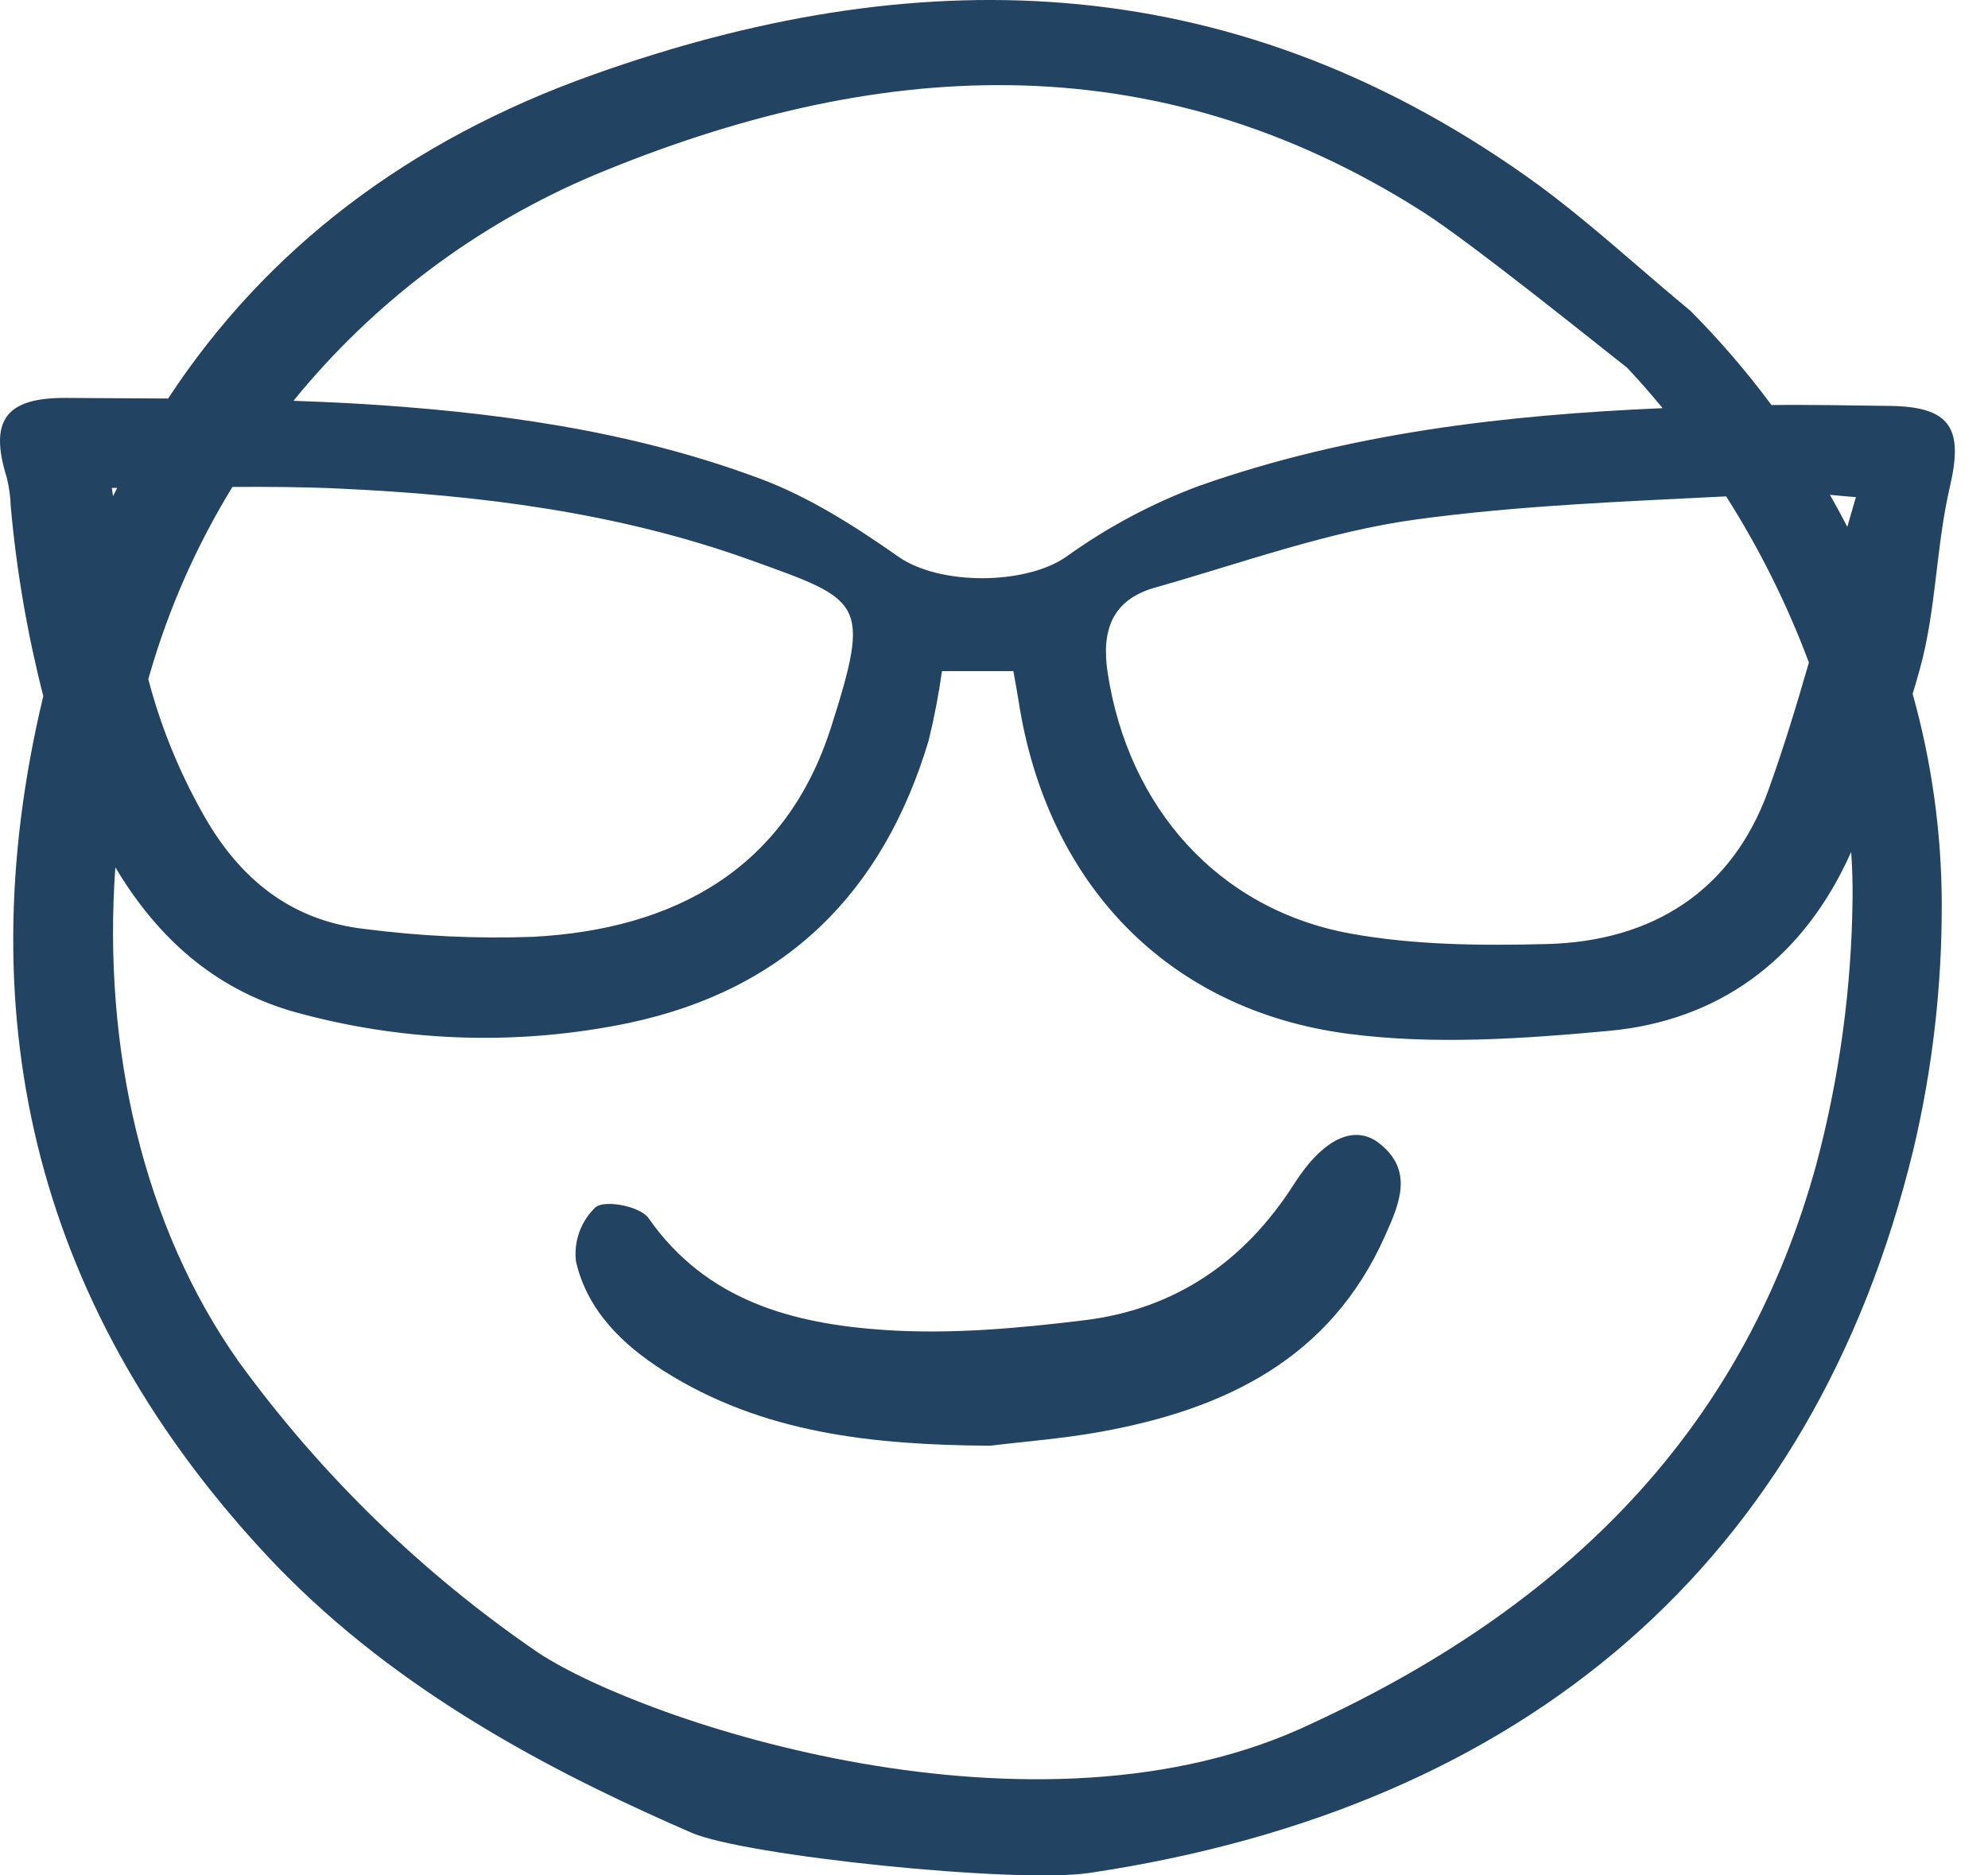 <svg width="53" height="50" viewBox="0 0 53 50" fill="none" xmlns="http://www.w3.org/2000/svg">
<path d="M51.985 12.973C52.348 11.418 52.007 10.84 50.368 10.822C49.321 10.811 48.274 10.786 47.228 10.799C46.568 9.909 45.845 9.069 45.064 8.284C44.598 7.899 44.134 7.5 43.685 7.114C42.712 6.277 41.707 5.411 40.654 4.672C32.617 -0.985 24.265 -1.017 15.833 1.984C10.892 3.739 7.097 6.637 4.482 10.625C3.579 10.619 2.676 10.616 1.773 10.609C0.137 10.595 -0.297 11.218 0.186 12.753C0.245 13.001 0.279 13.253 0.287 13.507C0.44 15.212 0.73 16.901 1.154 18.559C-0.943 27.309 1.079 35.038 7.177 41.539C7.339 41.71 7.503 41.881 7.668 42.044C10.998 45.375 15.147 47.431 18.434 48.862C19.845 49.478 27.084 50.227 29.043 49.935C40.683 48.197 48.343 41.631 51.011 30.648C51.52 28.496 51.774 26.292 51.767 24.081C51.761 22.194 51.5 20.316 50.991 18.499C51.06 18.273 51.126 18.046 51.188 17.819C51.621 16.251 51.613 14.565 51.985 12.973ZM48.225 17.664C47.891 18.823 47.545 19.956 47.144 21.07C46.18 23.752 44.059 25.096 41.242 25.169C39.501 25.214 37.72 25.2 36.016 24.892C32.475 24.251 30.082 21.529 29.531 17.942C29.355 16.798 29.654 15.989 30.793 15.666C33.104 15.013 35.398 14.17 37.759 13.849C40.49 13.477 43.257 13.374 46.019 13.234C46.907 14.63 47.646 16.115 48.225 17.664ZM15.866 4.658C23.264 1.583 30.687 1.041 37.927 5.645C39.251 6.488 42.781 9.341 43.336 9.769L43.372 9.796L43.401 9.828C43.706 10.151 44.016 10.505 44.325 10.882C40.13 11.063 35.974 11.541 31.967 12.954C30.708 13.423 29.518 14.058 28.428 14.842C27.346 15.598 25.054 15.615 23.953 14.843C22.804 14.038 21.583 13.255 20.278 12.767C16.798 11.466 13.13 10.973 9.441 10.758C8.903 10.727 8.364 10.704 7.824 10.686C9.97 8.047 12.731 5.977 15.866 4.658ZM6.197 12.982C7.151 12.976 8.098 12.982 9.042 13.026C12.774 13.197 16.475 13.66 20.008 14.932C22.99 16.005 23.23 16.02 22.155 19.392C20.953 23.16 17.989 24.778 14.206 24.977C12.712 25.03 11.216 24.96 9.734 24.769C7.879 24.562 6.526 23.56 5.55 21.939C4.844 20.742 4.307 19.453 3.954 18.109C3.966 18.066 3.977 18.023 3.99 17.98C4.498 16.222 5.24 14.541 6.197 12.982ZM3.124 13.008C3.088 13.082 3.05 13.154 3.014 13.228C3.003 13.155 2.992 13.082 2.981 13.008H3.124ZM49.389 23.931C49.366 26.338 49.04 28.733 48.419 31.059C46.58 37.744 42.183 42.616 34.977 45.948C27.652 49.455 17.146 45.909 14.351 44.064C11.261 41.952 8.558 39.324 6.359 36.296C3.819 32.7 2.732 27.945 3.075 23.125C3.163 23.27 3.252 23.415 3.346 23.557C4.502 25.307 6.026 26.52 8.077 27.041C10.913 27.791 13.885 27.871 16.758 27.275C20.953 26.389 23.544 23.792 24.757 19.746C24.907 19.135 25.026 18.516 25.113 17.893H27.016C27.068 18.186 27.116 18.432 27.154 18.68C27.897 23.521 31.092 26.923 35.934 27.561C38.214 27.861 40.587 27.697 42.896 27.484C45.793 27.217 47.959 25.622 49.217 23.003C49.263 22.908 49.307 22.811 49.352 22.715C49.38 23.119 49.394 23.524 49.389 23.931H49.389ZM48.787 13.192C48.986 13.212 49.21 13.234 49.478 13.254C49.4 13.52 49.324 13.784 49.249 14.047C49.101 13.76 48.947 13.475 48.786 13.192H48.787Z" fill="#224462"/>
<path d="M36.771 30.482C36.117 29.971 35.284 30.338 34.498 31.569C33.177 33.639 31.329 34.901 28.918 35.198C27.154 35.414 25.351 35.578 23.585 35.459C21.153 35.295 18.836 34.691 17.288 32.474C17.074 32.168 16.152 31.982 15.883 32.18C15.687 32.365 15.537 32.593 15.445 32.847C15.354 33.101 15.323 33.373 15.357 33.64C15.659 34.937 16.586 35.845 17.695 36.55C20.332 38.223 23.287 38.522 26.393 38.545C27.326 38.431 28.346 38.355 29.35 38.172C32.653 37.573 35.465 36.231 36.924 32.951C37.301 32.108 37.705 31.212 36.771 30.482Z" fill="#224462"/>
</svg>
